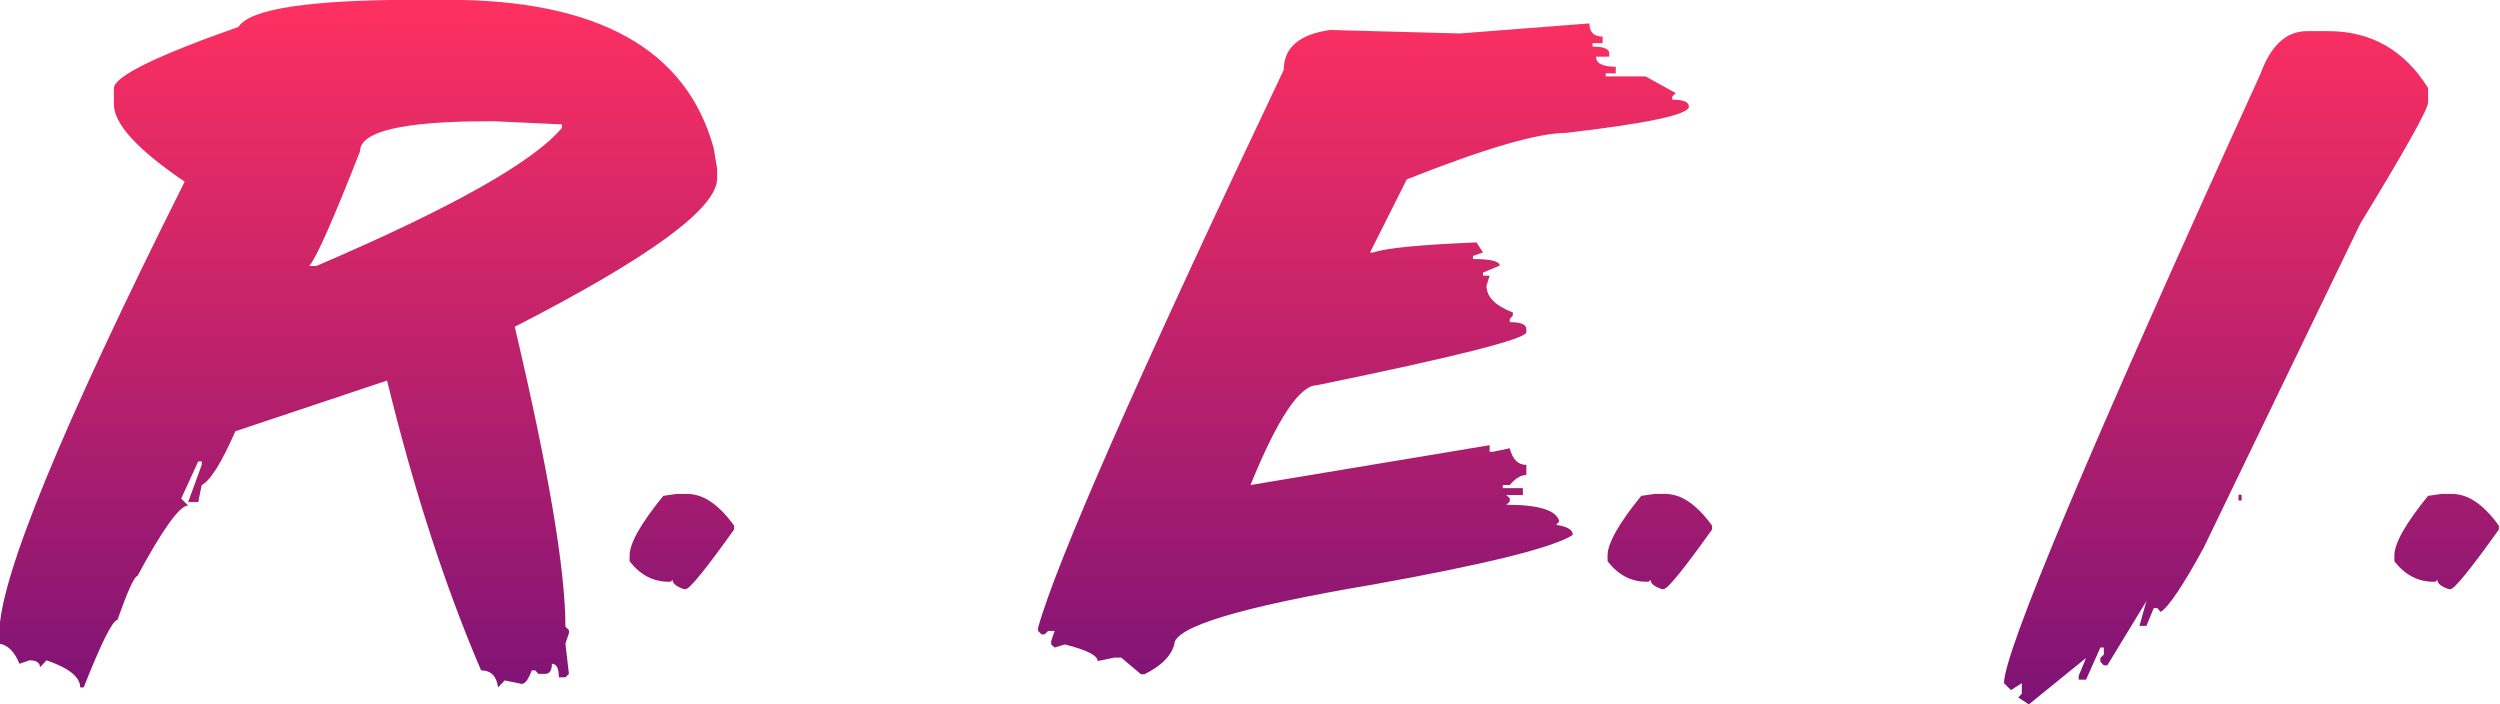 <svg viewBox="102.0 51.6 167.2 47.1">
  <defs>
    <linearGradient id="gradient" x1="0.5" y1="0.0" x2="0.5" y2="1.0">
      <stop offset="0.0" stop-color="#fe3061" />
      <stop offset="1.0" stop-color="#7d1376" />
    </linearGradient>
  </defs>
  <path transform="translate(191.0, 91.0)"
    d="M -61.095 -39.414 L -59.077 -39.414 C -49.019 -39.414 -43.084 -36.11 -41.272 -29.502 L -41.039 -28.13 L -41.039 -27.458 C -41.039 -25.473 -45.551 -22.17 -54.574 -17.546 C -52.314 -7.971 -51.184 -1.285 -51.184 2.51 L -50.951 2.743 L -50.951 2.95 L -51.184 3.649 L -50.951 5.667 L -51.184 5.9 L -51.624 5.9 C -51.624 5.297 -51.779 4.995 -52.089 4.995 C -52.089 5.443 -52.236 5.667 -52.529 5.667 L -52.995 5.667 L -53.202 5.435 L -53.435 5.435 C -53.659 6.038 -53.884 6.34 -54.108 6.34 L -55.247 6.107 L -55.687 6.573 C -55.79 5.814 -56.17 5.435 -56.825 5.435 C -59.223 -0.155 -61.32 -6.616 -63.114 -13.949 L -73.258 -10.559 C -74.19 -8.437 -74.941 -7.237 -75.51 -6.961 L -75.743 -5.823 L -76.416 -5.823 L -75.51 -8.307 L -75.51 -8.54 L -75.743 -8.54 L -76.881 -6.056 L -76.416 -5.59 C -76.985 -5.59 -78.115 -4.02 -79.806 -0.88 C -80.013 -0.863 -80.461 0.121 -81.151 2.07 C -81.462 2.07 -82.213 3.571 -83.403 6.573 L -83.636 6.573 C -83.636 5.883 -84.386 5.279 -85.887 4.762 L -86.327 5.228 C -86.327 4.917 -86.56 4.762 -87.026 4.762 L -87.699 4.995 C -88.027 4.184 -88.475 3.735 -89.045 3.649 L -89.045 2.95 C -89.045 -0.69 -84.913 -10.757 -76.649 -27.25 C -79.806 -29.39 -81.384 -31.115 -81.384 -32.426 L -81.384 -33.539 C -81.264 -34.333 -78.486 -35.687 -73.051 -37.602 C -72.292 -38.81 -68.307 -39.414 -61.095 -39.414 Z M -68.316 -21.609 L -67.85 -21.609 C -58.827 -25.473 -53.349 -28.553 -51.417 -30.848 L -51.417 -31.081 L -55.92 -31.288 L -56.359 -31.288 C -62.07 -31.288 -64.925 -30.615 -64.925 -29.269 C -66.702 -24.732 -67.832 -22.178 -68.316 -21.609 Z M -43.76 -6.366 L -43.036 -6.366 C -41.966 -6.366 -40.922 -5.659 -39.904 -4.244 L -39.904 -3.985 C -41.802 -1.328 -42.881 0 -43.139 0 L -43.269 0 C -43.769 -0.173 -44.019 -0.38 -44.019 -0.621 L -44.149 -0.492 L -44.278 -0.492 C -45.313 -0.492 -46.184 -0.949 -46.892 -1.863 L -46.892 -2.251 C -46.892 -3.062 -46.141 -4.391 -44.64 -6.237 L -43.76 -6.366 Z M 17.302 -37.835 C 17.302 -37.248 17.595 -36.955 18.182 -36.955 L 18.182 -36.515 L 17.509 -36.515 L 17.509 -36.282 C 18.251 -36.282 18.622 -36.136 18.622 -35.842 L 18.622 -35.609 L 17.742 -35.609 C 17.742 -35.161 18.182 -34.937 19.062 -34.937 L 19.062 -34.497 L 18.389 -34.497 L 18.389 -34.29 L 21.054 -34.29 L 23.073 -33.177 L 22.84 -32.944 L 22.84 -32.737 C 23.582 -32.737 23.953 -32.582 23.953 -32.271 C 23.953 -31.736 21.21 -31.15 15.723 -30.511 C 13.86 -30.511 10.315 -29.476 5.087 -27.406 L 2.629 -22.515 L 2.862 -22.515 C 3.655 -22.808 5.95 -23.032 9.745 -23.188 L 10.185 -22.515 L 9.512 -22.282 L 9.512 -22.075 C 10.703 -22.075 11.298 -21.928 11.298 -21.635 L 10.185 -21.169 L 10.185 -20.962 L 10.625 -20.962 L 10.418 -20.289 C 10.418 -19.547 11.005 -18.952 12.178 -18.503 L 12.178 -18.296 L 11.971 -18.063 L 11.971 -17.856 C 12.713 -17.856 13.084 -17.701 13.084 -17.391 L 13.084 -17.184 C 13.084 -16.735 8.417 -15.553 -0.917 -13.638 C -2.073 -13.638 -3.556 -11.413 -5.368 -6.961 L 10.625 -9.627 L 10.625 -9.187 L 10.858 -9.187 L 11.971 -9.42 C 12.161 -8.678 12.532 -8.307 13.084 -8.307 L 13.084 -7.634 C 12.721 -7.634 12.351 -7.41 11.971 -6.961 L 11.505 -6.961 L 11.505 -6.754 L 12.851 -6.754 L 12.851 -6.289 L 11.738 -6.289 L 11.971 -6.082 L 11.971 -5.849 L 11.738 -5.642 C 13.929 -5.642 15.111 -5.271 15.283 -4.529 L 15.076 -4.296 C 15.818 -4.192 16.189 -3.968 16.189 -3.623 C 14.878 -2.778 10.435 -1.674 2.862 -0.311 C -6.023 1.19 -10.466 2.528 -10.466 3.701 C -10.673 4.477 -11.337 5.141 -12.459 5.693 L -12.692 5.693 L -14.011 4.581 L -14.477 4.581 L -15.59 4.813 C -15.59 4.434 -16.323 4.063 -17.79 3.701 L -18.463 3.908 L -18.696 3.701 L -18.696 3.468 L -18.463 2.795 L -18.903 2.795 L -19.135 3.028 L -19.343 3.028 L -19.575 2.795 L -19.575 2.588 C -18.35 -1.812 -12.873 -14.251 -3.142 -34.729 C -3.142 -36.213 -2.107 -37.102 -0.037 -37.395 L 8.633 -37.162 L 17.302 -37.835 Z M 21.646 -6.366 L 22.37 -6.366 C 23.44 -6.366 24.484 -5.659 25.502 -4.244 L 25.502 -3.985 C 23.604 -1.328 22.526 0 22.267 0 L 22.137 0 C 21.637 -0.173 21.387 -0.38 21.387 -0.621 L 21.258 -0.492 L 21.128 -0.492 C 20.093 -0.492 19.222 -0.949 18.514 -1.863 L 18.514 -2.251 C 18.514 -3.062 19.265 -4.391 20.766 -6.237 L 21.646 -6.366 Z M 65.292 -37.317 L 66.715 -37.317 C 69.579 -37.317 71.805 -36.049 73.392 -33.513 L 73.392 -32.556 C 73.392 -32.107 71.882 -29.407 68.863 -24.456 L 58.382 -2.769 C 57.019 -0.267 56.062 1.165 55.509 1.527 L 55.277 1.268 L 55.044 1.268 L 54.552 2.458 L 54.086 2.458 L 54.552 0.802 L 51.938 5.098 L 51.705 5.098 L 51.472 4.865 L 51.472 4.606 L 51.705 4.374 L 51.705 3.908 L 51.472 3.908 L 50.515 6.056 L 50.023 6.056 L 50.023 5.797 L 50.515 4.606 L 46.685 7.712 L 45.986 7.246 L 46.219 6.987 L 46.219 6.289 L 45.494 6.754 L 45.028 6.289 C 45.028 4.201 50.748 -9.385 62.186 -34.471 C 62.876 -36.368 63.911 -37.317 65.292 -37.317 Z M 60.711 -6.314 L 60.711 -5.926 L 60.918 -5.926 L 60.918 -6.314 L 60.711 -6.314 Z M 74.268 -6.366 L 74.992 -6.366 C 76.062 -6.366 77.106 -5.659 78.124 -4.244 L 78.124 -3.985 C 76.226 -1.328 75.148 0 74.889 0 L 74.759 0 C 74.259 -0.173 74.009 -0.38 74.009 -0.621 L 73.88 -0.492 L 73.75 -0.492 C 72.715 -0.492 71.844 -0.949 71.136 -1.863 L 71.136 -2.251 C 71.136 -3.062 71.887 -4.391 73.388 -6.237 L 74.268 -6.366 Z"
    fill="url(#gradient)" stroke="none" stroke-width="1" stroke-miterlimit="4" stroke-linecap="butt" />
</svg>
